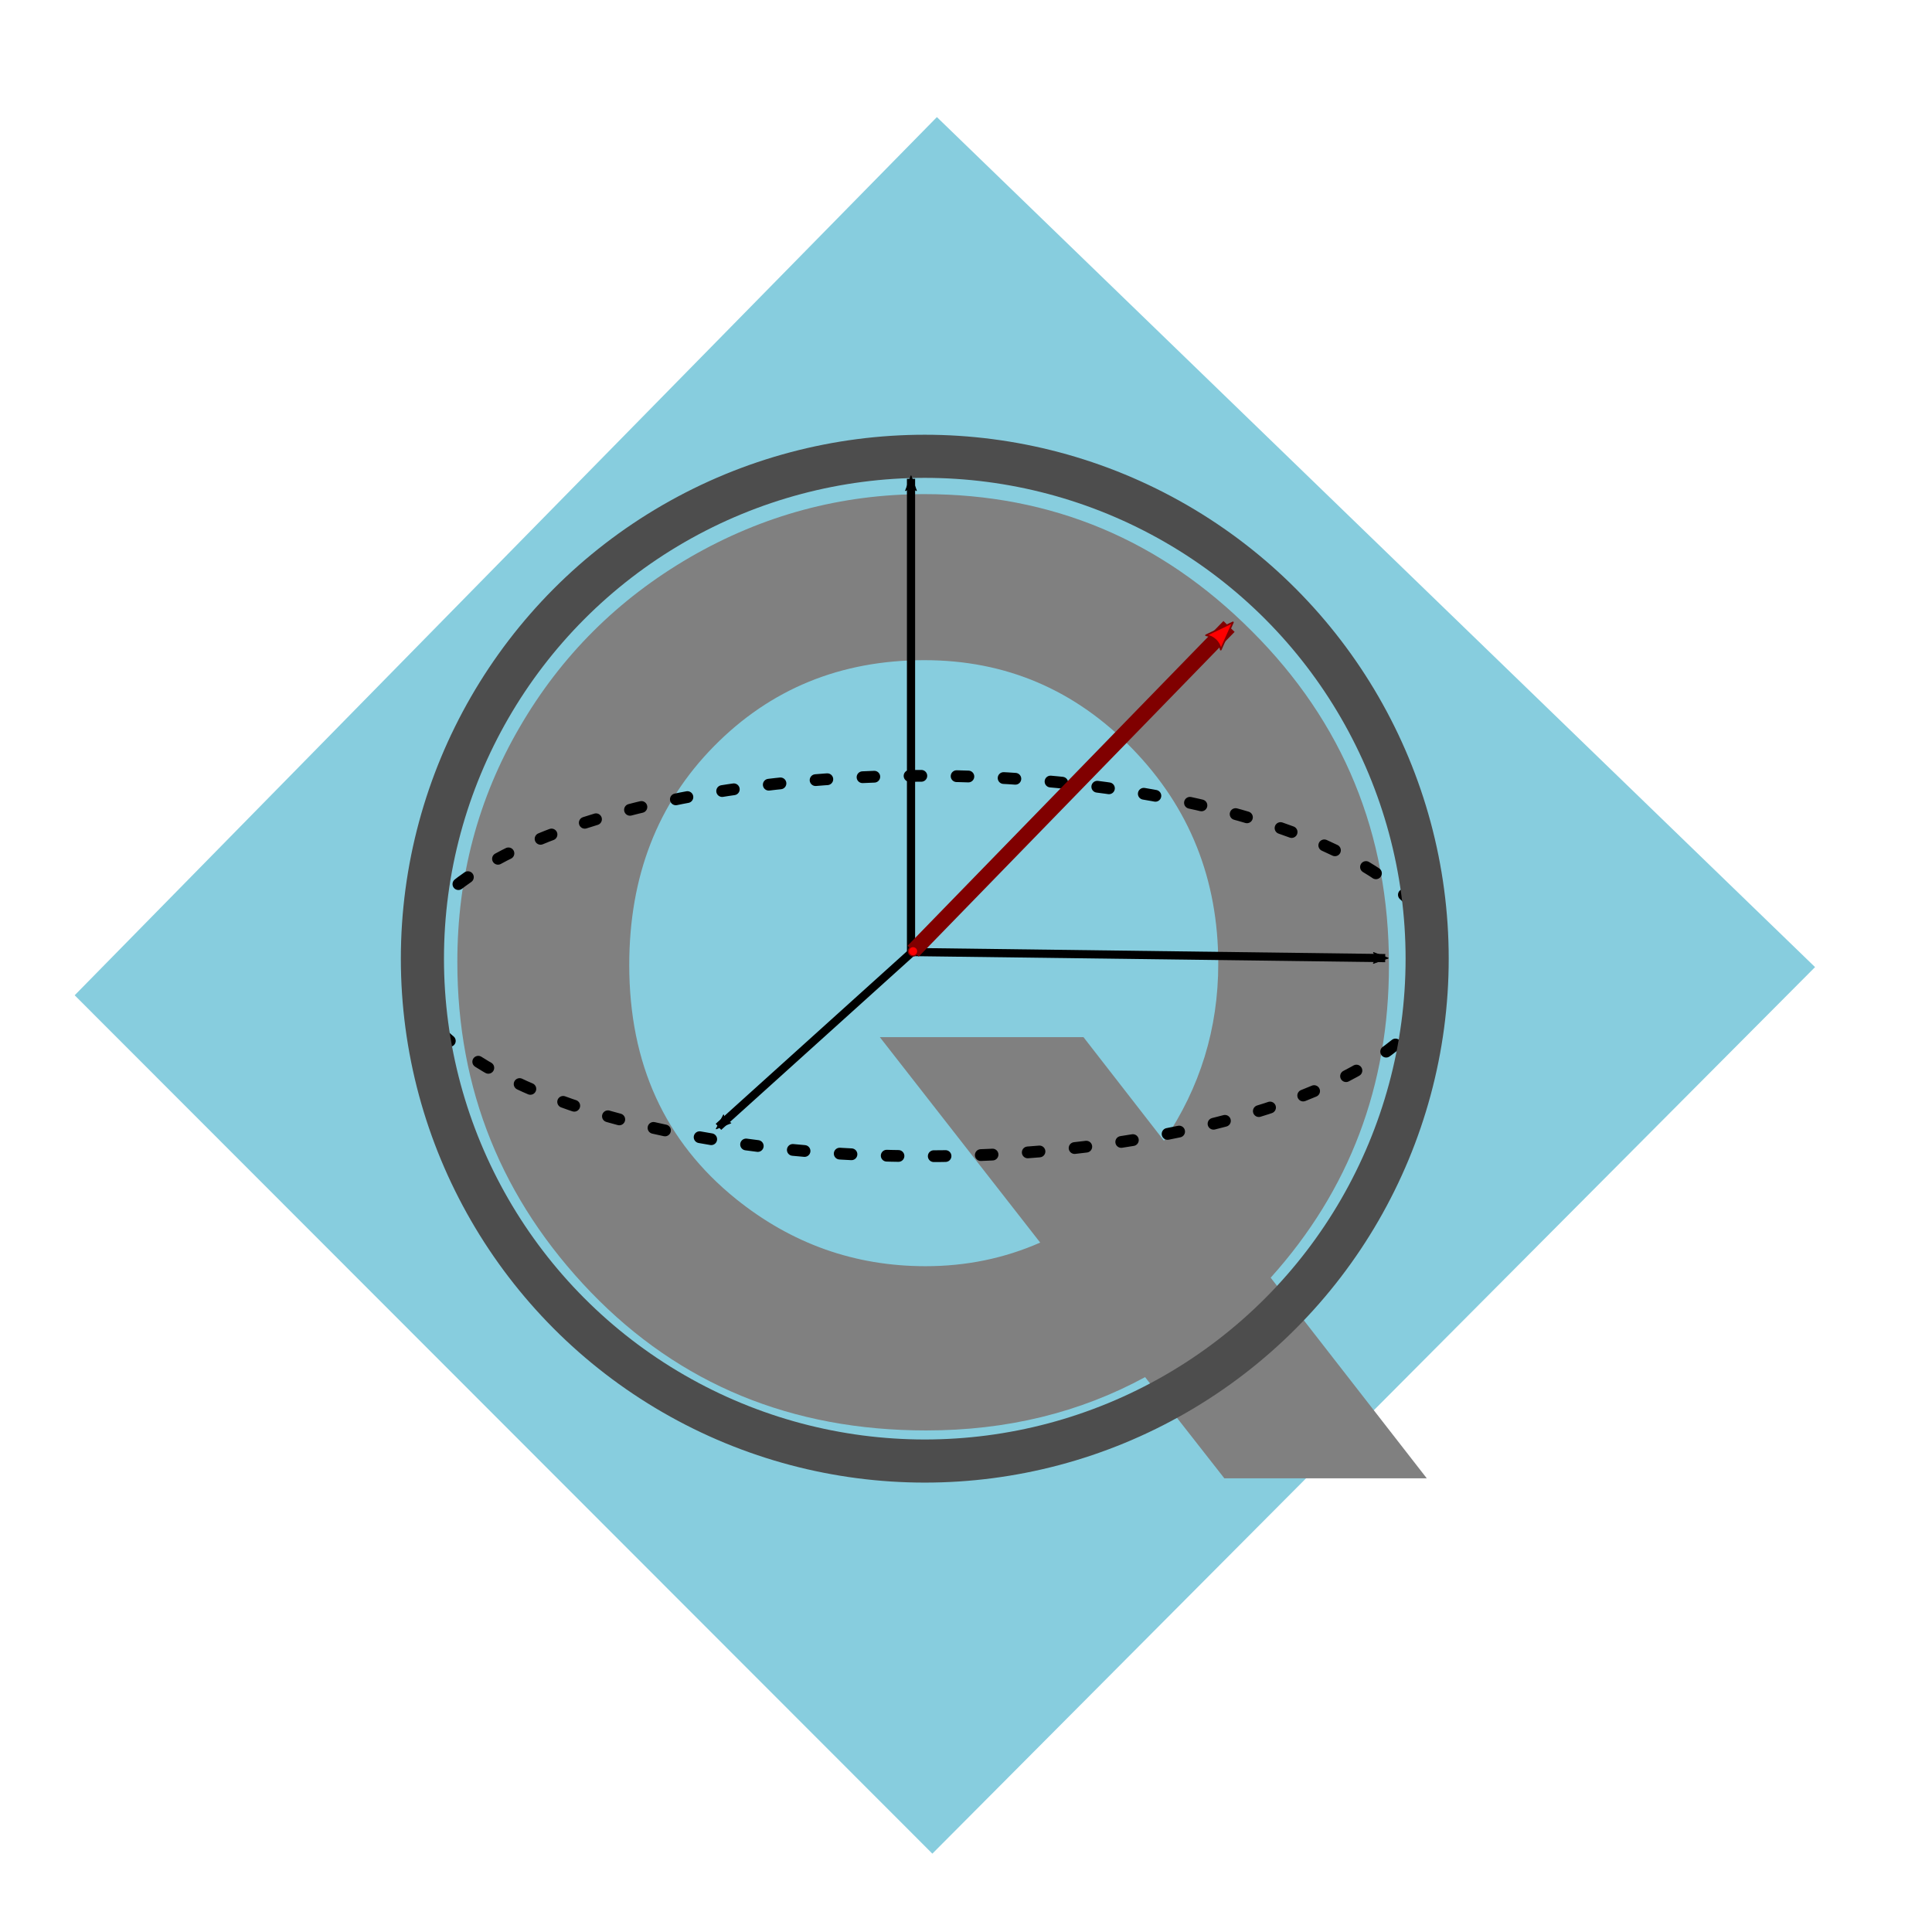 <?xml version="1.0" encoding="UTF-8" standalone="no"?>
<svg
   xmlns:dc="http://purl.org/dc/elements/1.1/"
   xmlns:cc="http://creativecommons.org/ns#"
   xmlns:rdf="http://www.w3.org/1999/02/22-rdf-syntax-ns#"
   xmlns:svg="http://www.w3.org/2000/svg"
   xmlns="http://www.w3.org/2000/svg"
   xmlns:sodipodi="http://sodipodi.sourceforge.net/DTD/sodipodi-0.dtd"
   xmlns:inkscape="http://www.inkscape.org/namespaces/inkscape"
   sodipodi:docname="logo.svg"
   inkscape:version="1.0 (4035a4fb49, 2020-05-01)"
   id="svg8"
   version="1.1"
   viewBox="0 0 47.625 47.625"
   height="180"
   width="180">
  <defs
     id="defs2">
    <marker
       inkscape:isstock="true"
       style="overflow:visible"
       id="DotS"
       refX="0"
       refY="0"
       orient="auto"
       inkscape:stockid="DotS">
      <path
         inkscape:connector-curvature="0"
         transform="matrix(0.2,0,0,0.2,1.48,0.2)"
         style="fill:#ff0000;fill-opacity:1;fill-rule:evenodd;stroke:#800000;stroke-width:1pt;stroke-opacity:1"
         d="m -2.5,-1 c 0,2.76 -2.24,5 -5,5 -2.76,0 -5,-2.24 -5,-5 0,-2.76 2.24,-5 5,-5 2.76,0 5,2.24 5,5 z"
         id="path890" />
    </marker>
    <marker
       inkscape:stockid="Arrow2Mend"
       orient="auto"
       refY="0"
       refX="0"
       id="marker2363"
       style="overflow:visible"
       inkscape:isstock="true">
      <path
         inkscape:connector-curvature="0"
         id="path2361"
         style="fill:#ff0000;fill-opacity:1;fill-rule:evenodd;stroke:#800000;stroke-width:0.625;stroke-linejoin:round;stroke-opacity:1"
         d="M 8.719,4.034 -2.207,0.016 8.719,-4.002 c -1.745,2.372 -1.735,5.617 -6e-7,8.035 z"
         transform="scale(-0.6)" />
    </marker>
    <marker
       inkscape:collect="always"
       inkscape:isstock="true"
       style="overflow:visible"
       id="marker1313"
       refX="0"
       refY="0"
       orient="auto"
       inkscape:stockid="Arrow2Mend">
      <path
         inkscape:connector-curvature="0"
         transform="scale(-0.6)"
         d="M 8.719,4.034 -2.207,0.016 8.719,-4.002 c -1.745,2.372 -1.735,5.617 -6e-7,8.035 z"
         style="fill:#000000;fill-opacity:1;fill-rule:evenodd;stroke:#000000;stroke-width:0.625;stroke-linejoin:round;stroke-opacity:1"
         id="path1311" />
    </marker>
    <marker
       inkscape:collect="always"
       inkscape:stockid="Arrow2Mend"
       orient="auto"
       refY="0"
       refX="0"
       id="marker1219"
       style="overflow:visible"
       inkscape:isstock="true">
      <path
         inkscape:connector-curvature="0"
         id="path1217"
         style="fill:#000000;fill-opacity:1;fill-rule:evenodd;stroke:#000000;stroke-width:0.625;stroke-linejoin:round;stroke-opacity:1"
         d="M 8.719,4.034 -2.207,0.016 8.719,-4.002 c -1.745,2.372 -1.735,5.617 -6e-7,8.035 z"
         transform="scale(-0.6)" />
    </marker>
    <marker
       inkscape:collect="always"
       inkscape:isstock="true"
       style="overflow:visible"
       id="Arrow2Mend"
       refX="0"
       refY="0"
       orient="auto"
       inkscape:stockid="Arrow2Mend">
      <path
         inkscape:connector-curvature="0"
         transform="scale(-0.6)"
         d="M 8.719,4.034 -2.207,0.016 8.719,-4.002 c -1.745,2.372 -1.735,5.617 -6e-7,8.035 z"
         style="fill:#000000;fill-opacity:1;fill-rule:evenodd;stroke:#000000;stroke-width:0.625;stroke-linejoin:round;stroke-opacity:1"
         id="path850" />
    </marker>
    <marker
       inkscape:isstock="true"
       style="overflow:visible"
       id="Arrow1Mend"
       refX="0"
       refY="0"
       orient="auto"
       inkscape:stockid="Arrow1Mend">
      <path
         inkscape:connector-curvature="0"
         transform="matrix(-0.4,0,0,-0.4,-4,0)"
         style="fill:#000000;fill-opacity:1;fill-rule:evenodd;stroke:#000000;stroke-width:1pt;stroke-opacity:1"
         d="M 0,0 5,-5 -12.5,0 5,5 Z"
         id="path832" />
    </marker>
    <marker
       inkscape:isstock="true"
       style="overflow:visible"
       id="Arrow2Lend"
       refX="0"
       refY="0"
       orient="auto"
       inkscape:stockid="Arrow2Lend">
      <path
         inkscape:connector-curvature="0"
         transform="matrix(-1.1,0,0,-1.1,-1.1,0)"
         d="M 8.719,4.034 -2.207,0.016 8.719,-4.002 c -1.745,2.372 -1.735,5.617 -6e-7,8.035 z"
         style="fill:#000000;fill-opacity:1;fill-rule:evenodd;stroke:#000000;stroke-width:0.625;stroke-linejoin:round;stroke-opacity:1"
         id="path844" />
    </marker>
  </defs>
  <sodipodi:namedview
     inkscape:document-rotation="0"
     inkscape:window-maximized="1"
     inkscape:window-y="-8"
     inkscape:window-x="-8"
     inkscape:window-height="987"
     inkscape:window-width="1680"
     units="px"
     showgrid="false"
     inkscape:current-layer="layer1"
     inkscape:document-units="mm"
     inkscape:cy="92.206436"
     inkscape:cx="20.825676"
     inkscape:zoom="1.979899"
     inkscape:pageshadow="2"
     inkscape:pageopacity="0.0"
     borderopacity="1.0"
     bordercolor="#666666"
     pagecolor="#ffffff"
     id="base" />
  <g
     transform="translate(0,-249.375)"
     id="layer1"
     inkscape:groupmode="layer"
     inkscape:label="Layer 1">
    <path
       inkscape:label="BG"
       sodipodi:nodetypes="ccccc"
       inkscape:connector-curvature="0"
       id="path881"
       d="M 44.5,273.217 23.098,252.501 2.08,273.908 22.983,294.828 Z"
       style="fill:#87cdde;stroke:#87cdde;stroke-width:0.34px;stroke-linecap:butt;stroke-linejoin:miter;stroke-opacity:1" />
    <g
       transform="matrix(1.373,0,0,1.373,1.06,-111.186)"
       inkscape:label="Ket"
       id="g2805">
      <g
         id="g2776"
         inkscape:label="Bloch Sphere"
         transform="matrix(0.559,0,0,0.559,6.363,123.239)">
        <g
           inkscape:label="Q"
           id="text851"
           style="font-style:normal;font-weight:normal;font-size:39.984px;line-height:1.25;font-family:sans-serif;letter-spacing:0px;word-spacing:0px;fill:#808080;fill-opacity:1;stroke:none;stroke-width:1"
           transform="scale(1.003,0.997)"
           aria-label="Q">
          <path
             inkscape:connector-curvature="0"
             id="path894"
             style="font-style:normal;font-variant:normal;font-weight:bold;font-stretch:normal;font-size:39.984px;font-family:'Century Gothic';-inkscape-font-specification:'Century Gothic, Bold';font-variant-ligatures:normal;font-variant-caps:normal;font-variant-numeric:normal;font-feature-settings:normal;text-align:start;writing-mode:lr-tb;text-anchor:start;fill:#808080;stroke-width:1"
             d="m 27.964,291.23 4.998,6.462 h -6.482 l -2.538,-3.26 q -3.143,1.718 -7.009,1.718 -6.462,0 -10.738,-4.451 -4.276,-4.471 -4.276,-10.64 0,-4.119 1.991,-7.556 1.991,-3.456 5.467,-5.486 3.495,-2.03 7.497,-2.03 6.111,0 10.484,4.412 4.393,4.412 4.393,10.757 0,5.838 -3.788,10.074 z m -3.417,-4.412 q 1.738,-2.577 1.738,-5.701 0,-4.08 -2.753,-6.931 -2.753,-2.85 -6.658,-2.85 -4.022,0 -6.736,2.772 -2.714,2.772 -2.714,7.048 0,4.764 3.417,7.536 2.675,2.167 6.072,2.167 1.952,0 3.67,-0.761 l -5.135,-6.618 h 6.521 z" />
        </g>
        <ellipse
           inkscape:label="Plane"
           ry="6.109"
           rx="16.598"
           cy="280.345"
           cx="16.938"
           id="path1803"
           style="opacity:1;fill:none;fill-opacity:1;stroke:#000000;stroke-width:0.378;stroke-linecap:round;stroke-linejoin:round;stroke-miterlimit:4;stroke-dasharray:0.378, 1.133;stroke-dashoffset:0;stroke-opacity:1;paint-order:stroke fill markers" />
        <circle
           inkscape:label="Bloch Sphere"
           r="16.135"
           cy="280.109"
           cx="16.938"
           id="path819"
           style="opacity:1;fill:none;fill-opacity:1;stroke:#4d4d4d;stroke-width:1.385;stroke-linecap:round;stroke-linejoin:round;stroke-miterlimit:4;stroke-dasharray:none;stroke-dashoffset:0;stroke-opacity:1;paint-order:stroke fill markers" />
        <g
           transform="translate(-0.371,-0.231)"
           style="display:inline;fill:#808080;stroke:#808080"
           inkscape:label="Axis"
           id="g2303">
          <path
             style="fill:#000000;stroke:#000000;stroke-width:0.263;stroke-linecap:butt;stroke-linejoin:miter;stroke-miterlimit:4;stroke-dasharray:none;stroke-opacity:1;marker-end:url(#marker1219)"
             d="m 16.888,280.127 15.209,0.195"
             id="path817"
             inkscape:connector-curvature="0"
             sodipodi:nodetypes="cc" />
          <path
             style="fill:#000000;stroke:#000000;stroke-width:0.263;stroke-linecap:butt;stroke-linejoin:miter;stroke-miterlimit:4;stroke-dasharray:none;stroke-opacity:1;marker-end:url(#Arrow2Mend)"
             d="M 16.867,280.133 V 264.929"
             id="path821"
             inkscape:connector-curvature="0" />
          <path
             style="fill:#000000;stroke:#000000;stroke-width:0.263;stroke-linecap:butt;stroke-linejoin:miter;stroke-miterlimit:4;stroke-dasharray:none;stroke-opacity:1;marker-end:url(#marker1313)"
             d="m 16.935,280.099 -6.253,5.642"
             id="path1357"
             inkscape:connector-curvature="0" />
        </g>
        <path
           inkscape:label="Arrow"
           inkscape:connector-curvature="0"
           id="path2353"
           d="M 16.564,279.868 26.709,269.439"
           style="fill:#ff0000;stroke:#800000;stroke-width:0.5;stroke-linecap:butt;stroke-linejoin:miter;stroke-miterlimit:4;stroke-dasharray:none;stroke-opacity:1;marker-start:url(#DotS);marker-end:url(#marker2363)" />
      </g>
    </g>
  </g>
</svg>
